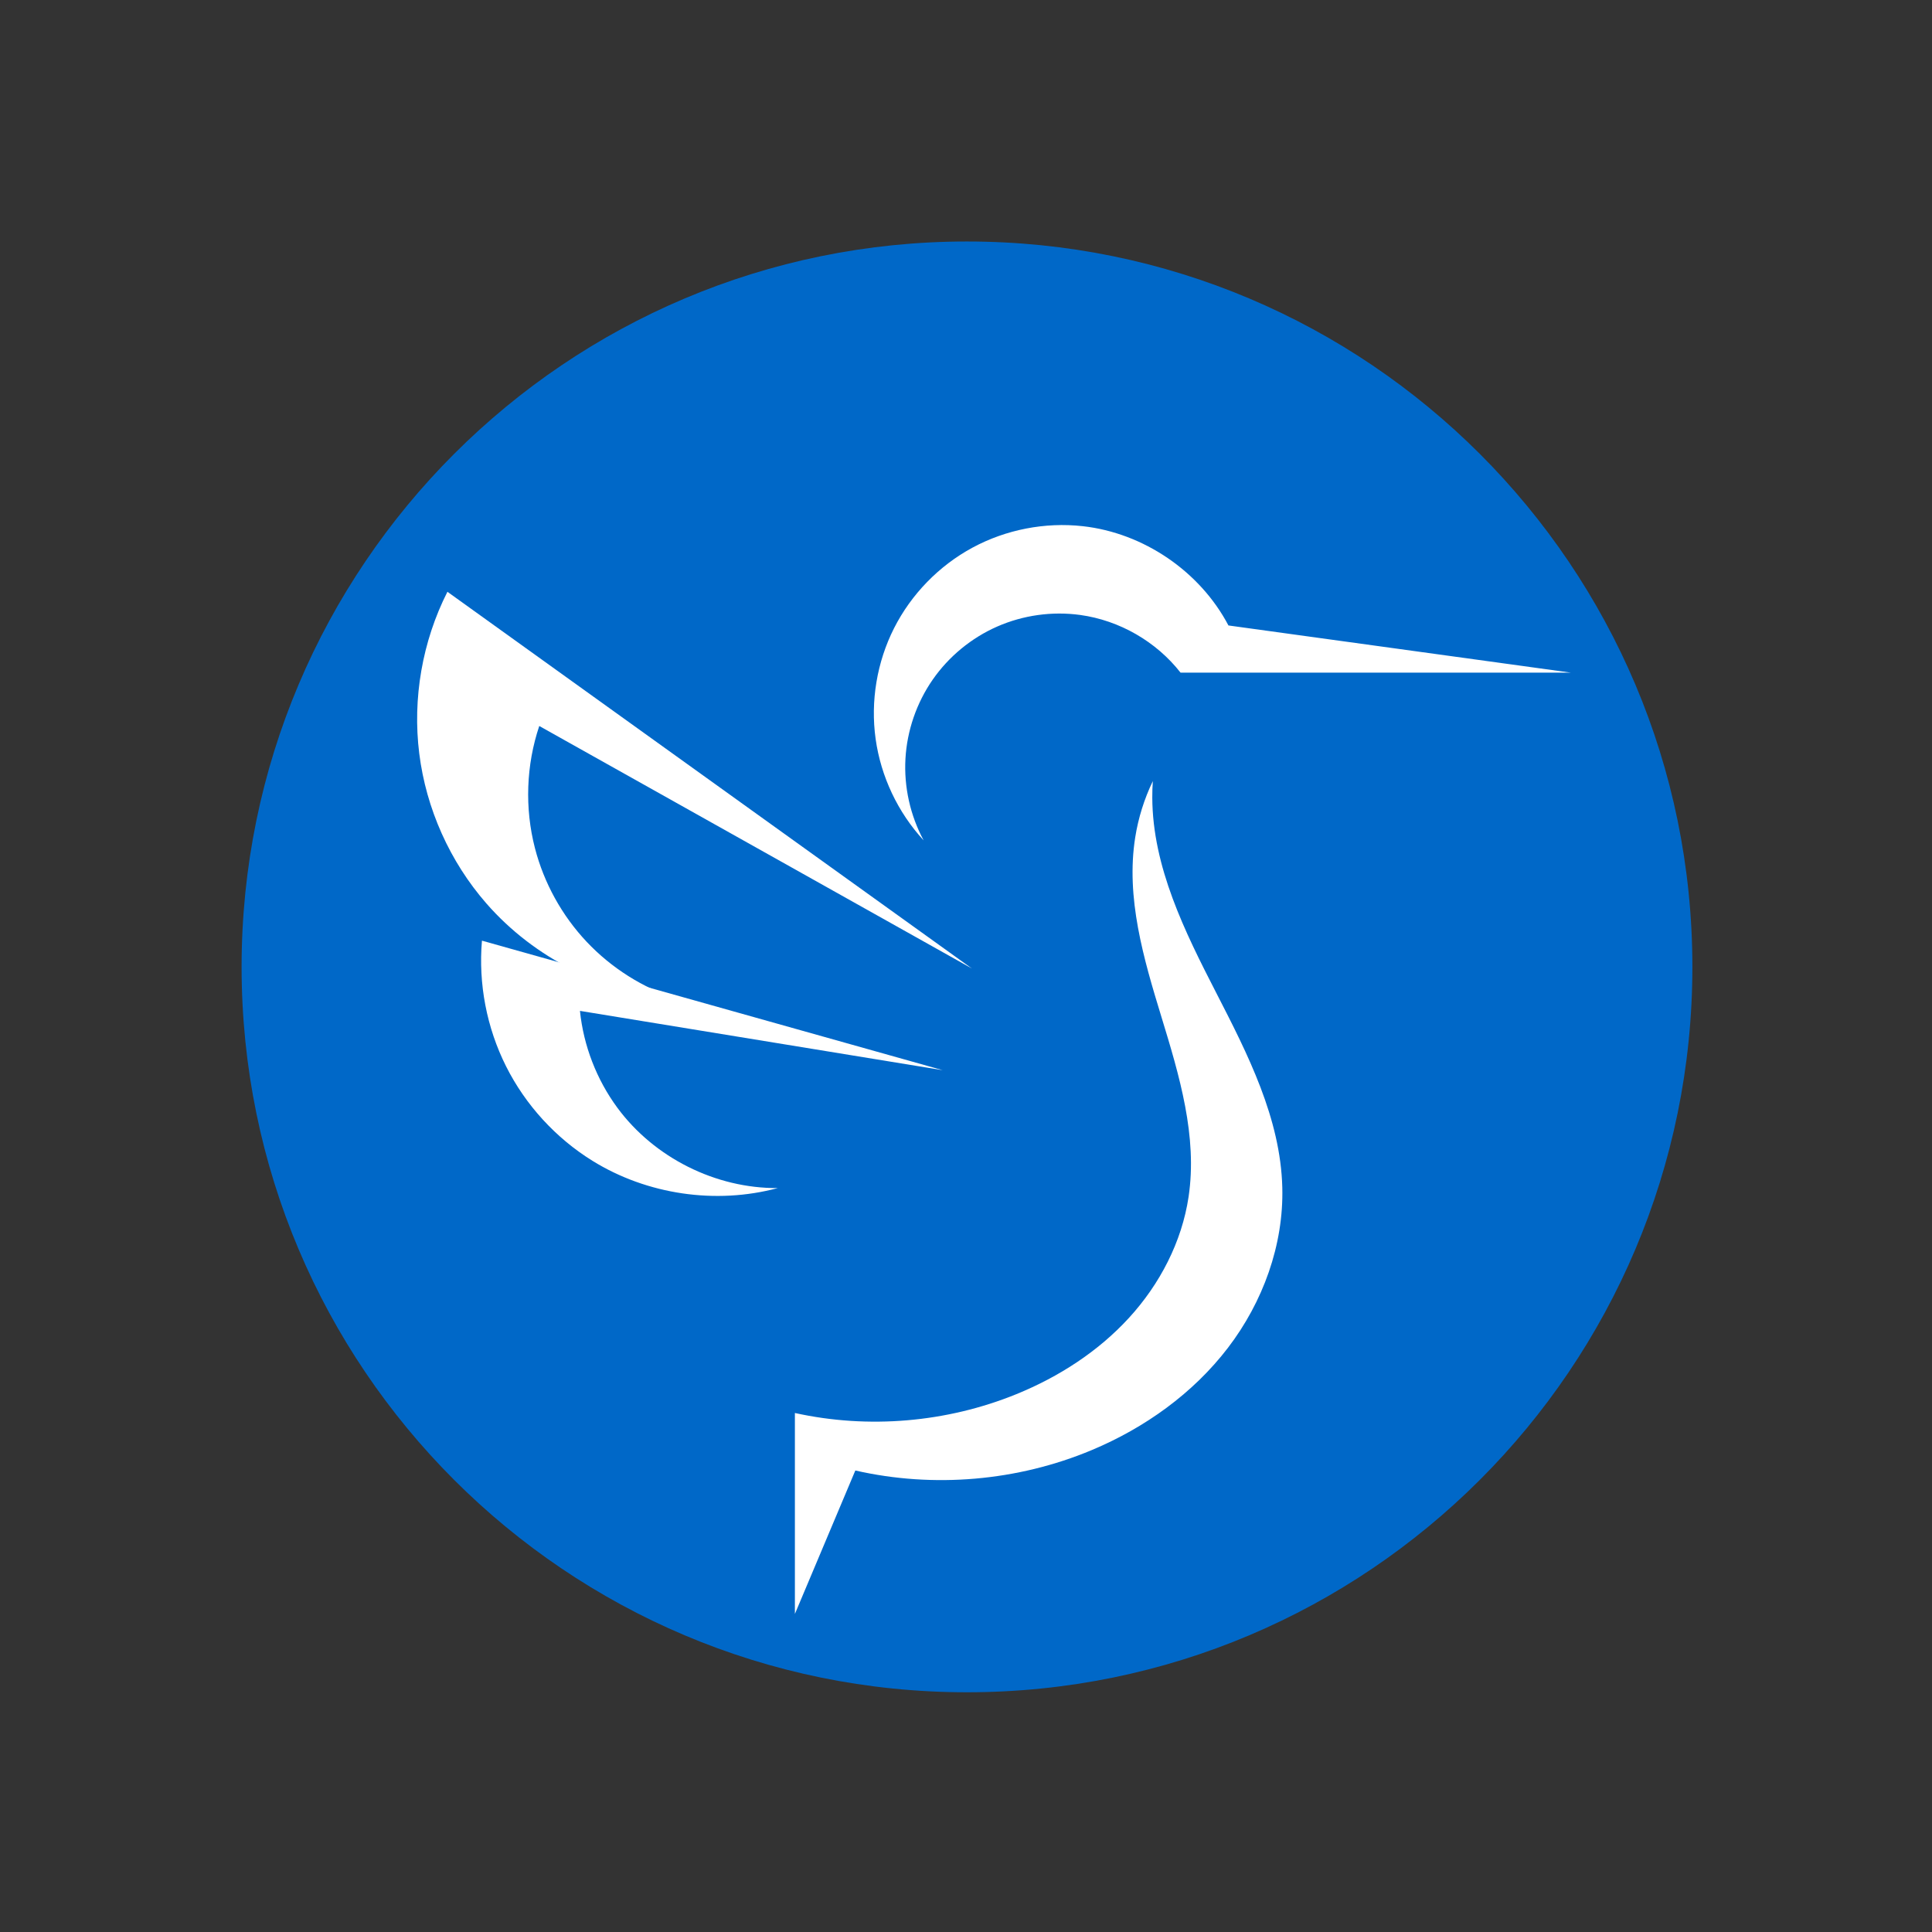 <?xml version="1.0" encoding="UTF-8" standalone="no"?>
<svg
   viewBox="0 0 128 128"
   height="128"
   width="128"
   id="svg83"
   version="1.1"
   sodipodi:docname="os_lubuntu.svg"
   inkscape:version="1.4.2 (unknown)"
   xmlns:inkscape="http://www.inkscape.org/namespaces/inkscape"
   xmlns:sodipodi="http://sodipodi.sourceforge.net/DTD/sodipodi-0.dtd"
   xmlns="http://www.w3.org/2000/svg"
   xmlns:svg="http://www.w3.org/2000/svg"
   xmlns:rdf="http://www.w3.org/1999/02/22-rdf-syntax-ns#"
   xmlns:cc="http://creativecommons.org/ns#"
   xmlns:dc="http://purl.org/dc/elements/1.1/">
  <rect x="0" y="0" width="128" height="128" fill="#333333" stroke="none"/>
  <sodipodi:namedview
     pagecolor="#ffffff"
     bordercolor="#666666"
     borderopacity="1"
     objecttolerance="10"
     gridtolerance="10"
     guidetolerance="10"
     inkscape:pageopacity="0"
     inkscape:pageshadow="2"
     inkscape:window-width="1719"
     inkscape:window-height="1404"
     id="namedview21"
     showgrid="false"
     inkscape:zoom="3.4570314"
     inkscape:cx="34.422597"
     inkscape:cy="19.38079"
     inkscape:window-x="0"
     inkscape:window-y="0"
     inkscape:window-maximized="0"
     inkscape:current-layer="svg83"
     inkscape:showpageshadow="2"
     inkscape:pagecheckerboard="0"
     inkscape:deskcolor="#d1d1d1" />
  <defs
     id="defs87" />
  <ellipse
     style="fill:#ffffff;stroke-width:6.041"
     id="path1"
     cx="64"
     cy="64"
     rx="46.627"
     ry="45.38" />
  <g
     id="g750"
     transform="matrix(0.176,0,0,0.176,16,16)">
    <g
       id="g3647"
       transform="matrix(-7.171,0,0,7.171,6330.586,-133.959)">
      <g
         style="fill:#ffffff;fill-opacity:1"
         transform="matrix(0.415,0,0,0.415,609.136,80.907)"
         id="g4835-5-6-3" />
      <g
         style="fill:#ffffff;fill-opacity:1"
         transform="matrix(-0.216,0.355,-0.355,-0.216,919.229,-144.751)"
         id="g4835-5-6-3-7" />
      <g
         style="fill:#ffffff;fill-opacity:1"
         transform="matrix(-0.207,-0.36,0.36,-0.207,958.86,231.665)"
         id="g4835-5-6-3-1" />
      <path
         id="path2819-8-3-8-5"
         d="m 806.641,56.76 c 0,-21.029 17.049,-38.08 38.08,-38.08 21.03,0 38.078,17.051 38.078,38.08 0,21.03 -17.048,38.078 -38.078,38.078 -21.031,0 -38.08,-17.048 -38.08,-38.078 z"
         style="fill:#0068c8;fill-opacity:1;stroke-width:1.768"
         inkscape:connector-curvature="0" />
    </g>
    <g
       transform="matrix(1.633,0,0,1.633,-943.275,-701.29)"
       id="g3185"
       style="fill:#ffffff">
      <g
         transform="matrix(0.999,0,0,0.998,-380.898,-1118.541)"
         id="g3147-6"
         style="fill:#ffffff">
        <path
           id="path3149-8"
           d="m 1116.894,1689.419 c -5.95,-6.453 -9.872,-14.75 -11.081,-23.444 -1.21,-8.694 0.298,-17.746 4.261,-25.579 3.962,-7.832 10.362,-14.41 18.083,-18.586 7.721,-4.176 16.728,-5.932 25.452,-4.962 14.031,1.561 27.044,10.436 33.618,22.93 l 79.054,10.904 h -90.101 c -5.621,-7.195 -14.113,-12.082 -23.158,-13.327 -6.46,-0.889 -13.16,0.045 -19.131,2.666 -5.971,2.621 -11.193,6.922 -14.91,12.279 -3.717,5.357 -5.918,11.755 -6.284,18.265 -0.366,6.51 1.105,13.114 4.198,18.854 z"
           style="fill:#ffffff;fill-opacity:1;stroke:none"
           inkscape:connector-curvature="0" />
        <g
           transform="translate(15,2)"
           id="g3159-3"
           style="fill:#ffffff">
          <path
             style="fill:#ffffff;fill-opacity:1;stroke:none"
             d="m 1113.008,1717 -121,-87 c -5.797,11.449 -8.091,24.642 -6.499,37.375 1.592,12.733 7.063,24.956 15.499,34.625 11.065,12.681 27.23,20.781 44.012,22.051 -7.922,-2.56 -15.179,-7.15 -20.887,-13.211 -5.708,-6.061 -9.855,-13.58 -11.935,-21.642 -2.383,-9.234 -2.031,-19.157 1,-28.199 z"
             id="path3151-3"
             inkscape:connector-curvature="0" />
          <path
             id="path3153-6"
             d="m 1106.292,1740.501 -106.317,-29.917 c -0.857,9.944 1.094,20.115 5.57,29.037 4.476,8.921 11.463,16.566 19.947,21.823 12.586,7.8 28.434,10.132 42.733,6.288 -14.325,0.096 -28.517,-7.022 -37.007,-18.56 -4.793,-6.514 -7.806,-14.325 -8.63,-22.37 z"
             style="fill:#ffffff;fill-opacity:1;stroke:none"
             inkscape:connector-curvature="0" />
        </g>
        <path
           style="fill:#ffffff;fill-opacity:1;stroke:none"
           d="m 1169.778,1675.729 c -1.975,4.1 -3.349,8.49 -4.062,12.985 -2.214,13.942 1.929,28.024 6.058,41.523 4.129,13.499 8.338,27.547 6.255,41.508 -1.556,10.428 -6.64,20.189 -13.757,27.968 -7.117,7.779 -16.2,13.629 -25.962,17.612 -16.08,6.562 -34.167,8.103 -51.125,4.358 v 46.412 l 13.945,-33.13 c 18.073,4.125 37.423,2.456 54.523,-4.702 12.247,-5.127 23.421,-13.109 31.478,-23.662 8.057,-10.553 12.863,-23.739 12.522,-37.012 -0.409,-15.956 -7.944,-30.744 -15.237,-44.941 -7.293,-14.197 -14.682,-29.099 -14.763,-45.059 -0.01,-1.288 0.035,-2.575 0.125,-3.86 z"
           id="path3155-5"
           inkscape:connector-curvature="0" />
      </g>
      <g
         transform="translate(-8)"
         id="g3179"
         style="fill:#ffffff">
        <g
           id="text3142"
           style="font-style:normal;font-variant:normal;font-weight:normal;font-stretch:normal;font-size:21.223px;line-height:125%;font-family:FontAwesome;-inkscape-font-specification:FontAwesome;text-align:start;letter-spacing:0px;word-spacing:0px;writing-mode:lr-tb;text-anchor:start;fill:#ffffff;fill-opacity:1;stroke:none"
           transform="matrix(1.001,0,0,0.999,0.169,0)" />
        <g
           id="text3152"
           style="font-style:normal;font-variant:normal;font-weight:normal;font-stretch:normal;font-size:20.988px;line-height:125%;font-family:FontAwesome;-inkscape-font-specification:FontAwesome;text-align:end;letter-spacing:0px;word-spacing:0px;writing-mode:lr-tb;text-anchor:end;fill:#ffffff;fill-opacity:1;stroke:none"
           transform="matrix(1.001,0,0,0.999,9,0)" />
      </g>
    </g>
  </g>
</svg>

